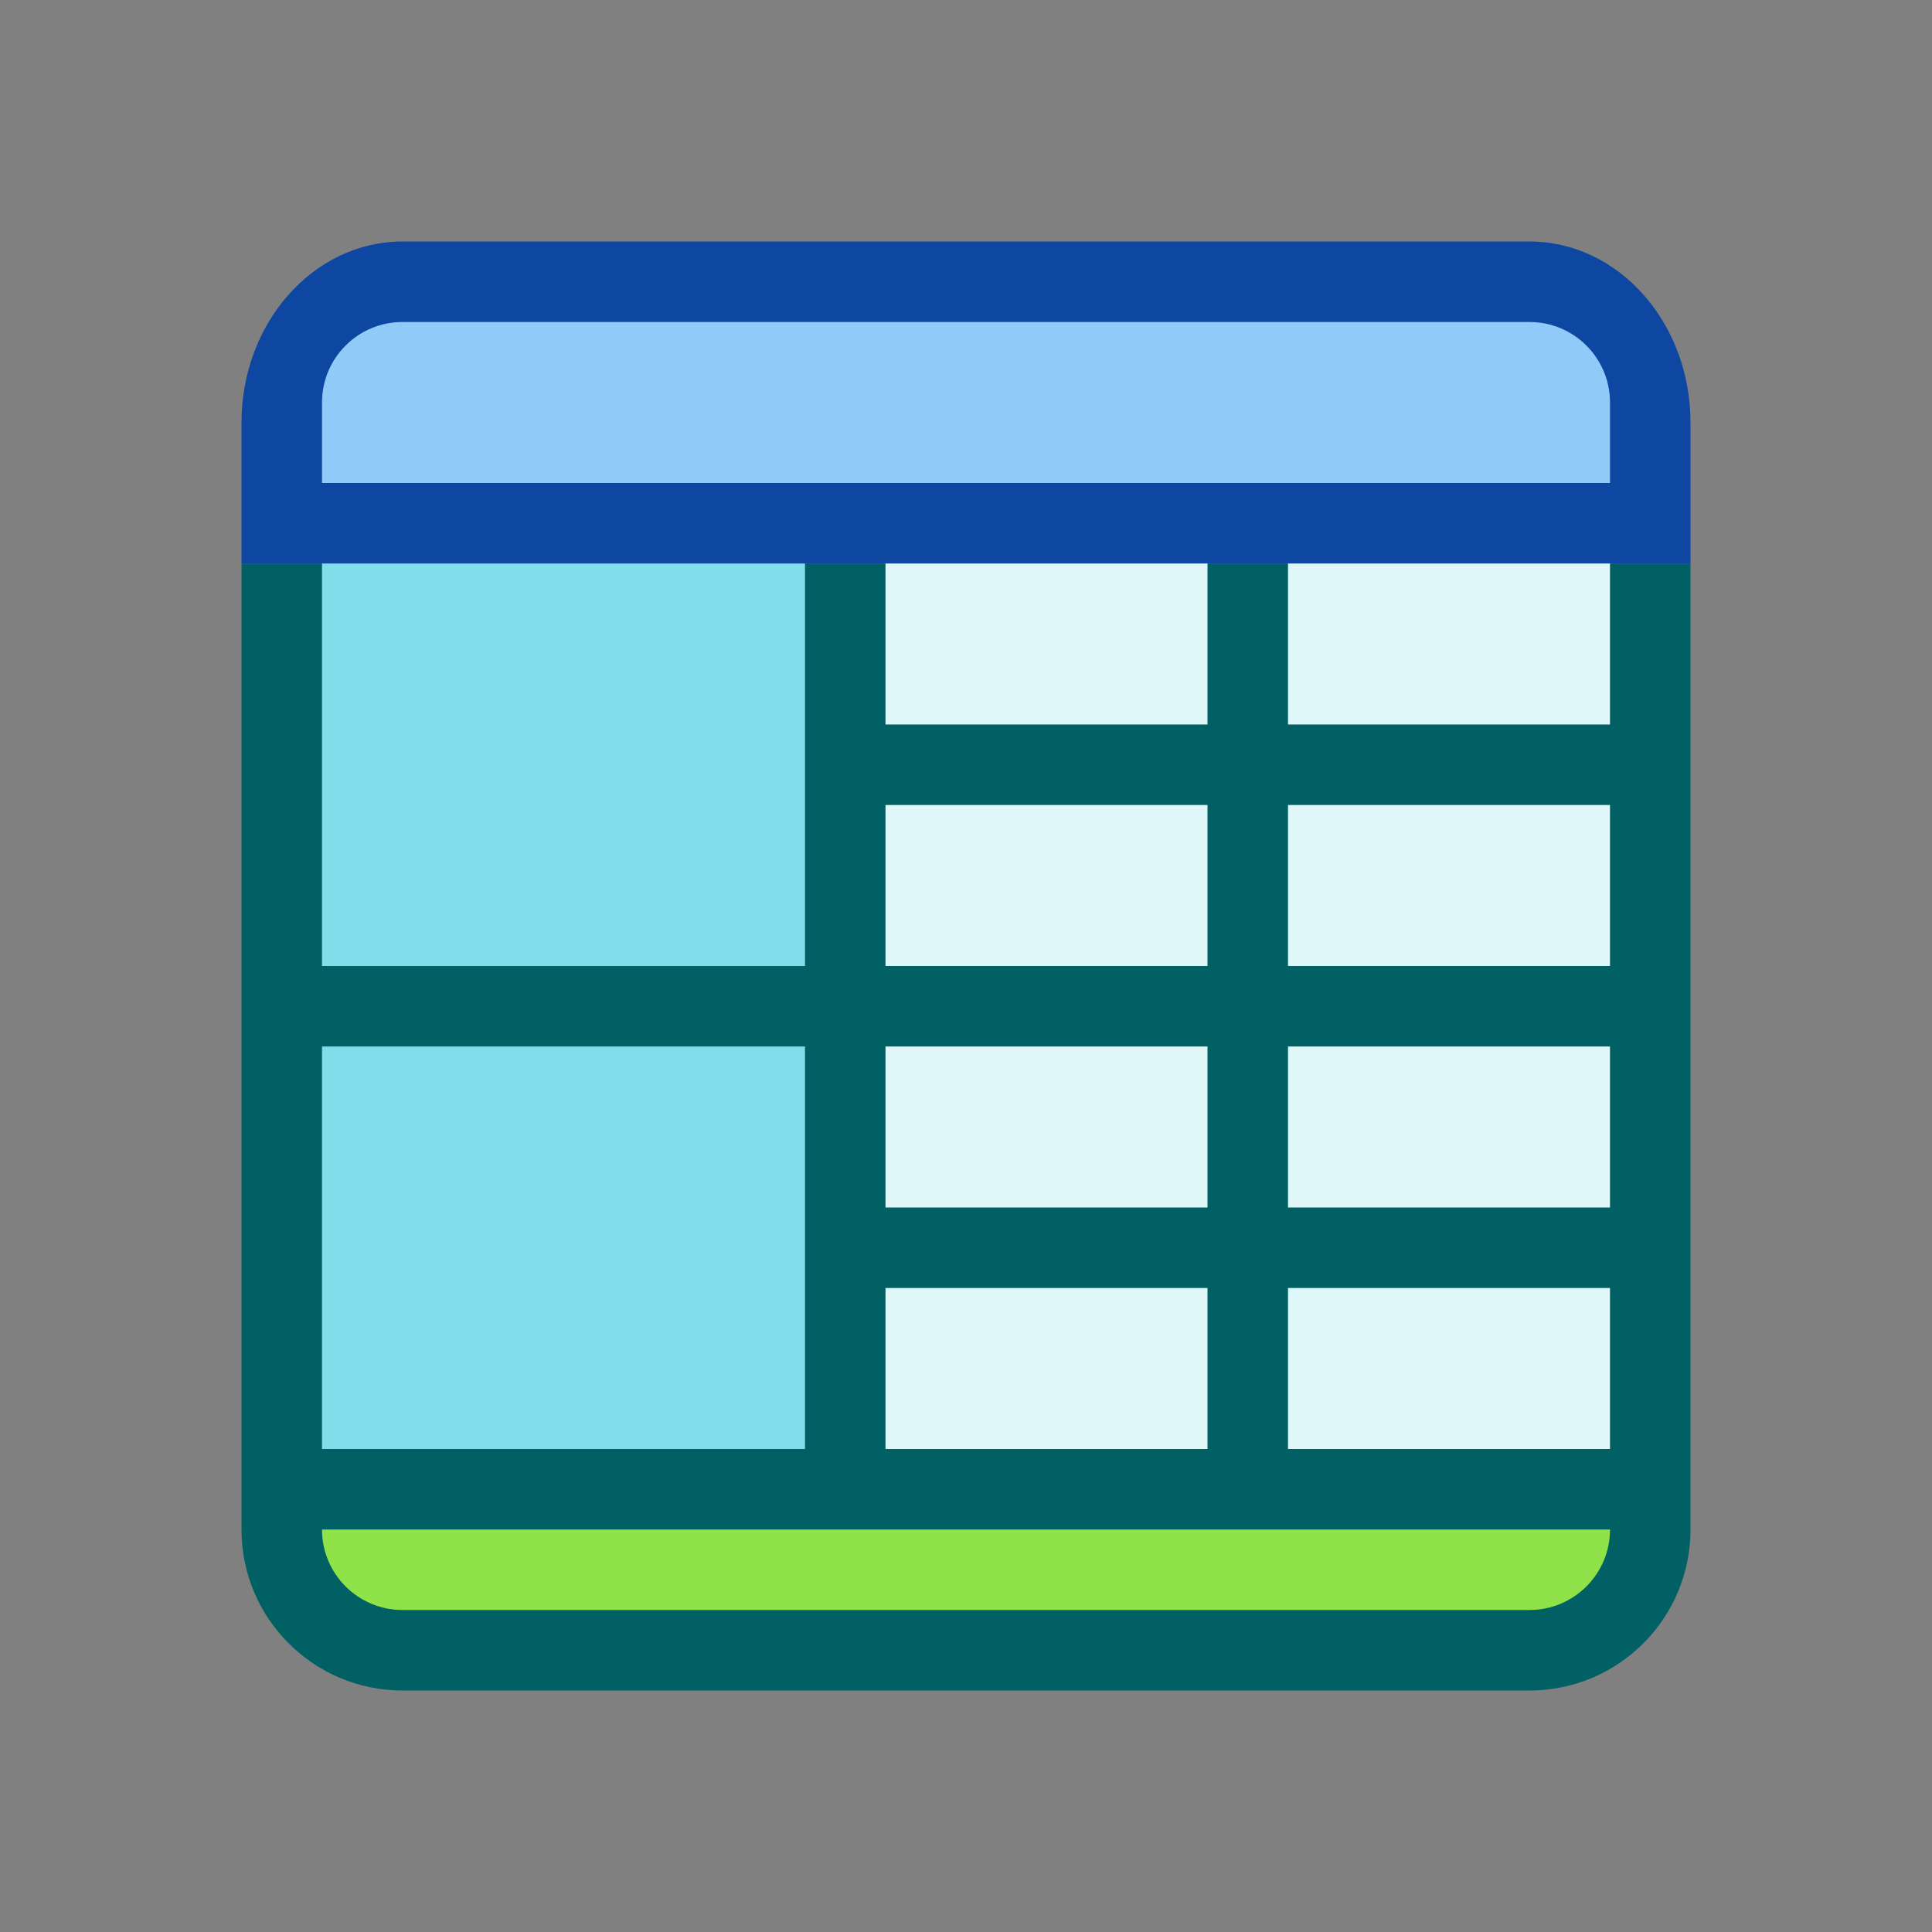 <svg enable-background="new 0 0 48 48" height="48" viewBox="0 0 48 48" width="48" xmlns="http://www.w3.org/2000/svg"><rect x="0" y="0" width="48" height="48" fill="#808080" stroke="none"/><path d="m42 10.5c0-2.485-1.791-4.5-4-4.5h-28c-2.209 0-4 2.015-4 4.5v3.5h36z" fill="#0d47a1"/><path d="m8 12v-2c0-1.105.895-2 2-2h28c1.105 0 2 .895 2 2v2z" fill="#90caf9"/><path d="m6 14v24c0 2.209 1.791 4 4 4h28c2.209 0 4-1.791 4-4v-24z" fill="#006064"/><path d="m34 12h4v8h-4z" fill="#e0f7fa" transform="matrix(0 1 -1 0 52 -20)"/><path d="m9 13h10v12h-10z" fill="#80deea" transform="matrix(0 1 -1 0 33 5)"/><path d="m9 25h10v12h-10z" fill="#80deea" transform="matrix(0 1 -1 0 45 17)"/><path d="m8 38h32c0 1.105-.895 2-2 2h-28c-1.105 0-2-.895-2-2z" fill="#90e249"/><g fill="#e0f7fa"><path d="m34 18h4v8h-4z" transform="matrix(0 1 -1 0 58 -14)"/><path d="m34 24h4v8h-4z" transform="matrix(0 1 -1 0 64 -8)"/><path d="m34 30h4v8h-4z" transform="matrix(0 1 -1 0 70 -2)"/><path d="m24 12h4v8h-4z" transform="matrix(0 1 -1 0 42 -10)"/><path d="m24 18h4v8h-4z" transform="matrix(0 1 -1 0 48 -4)"/><path d="m24 24h4v8h-4z" transform="matrix(0 1 -1 0 54 2)"/><path d="m24 30h4v8h-4z" transform="matrix(0 1 -1 0 60 8)"/></g></svg>
